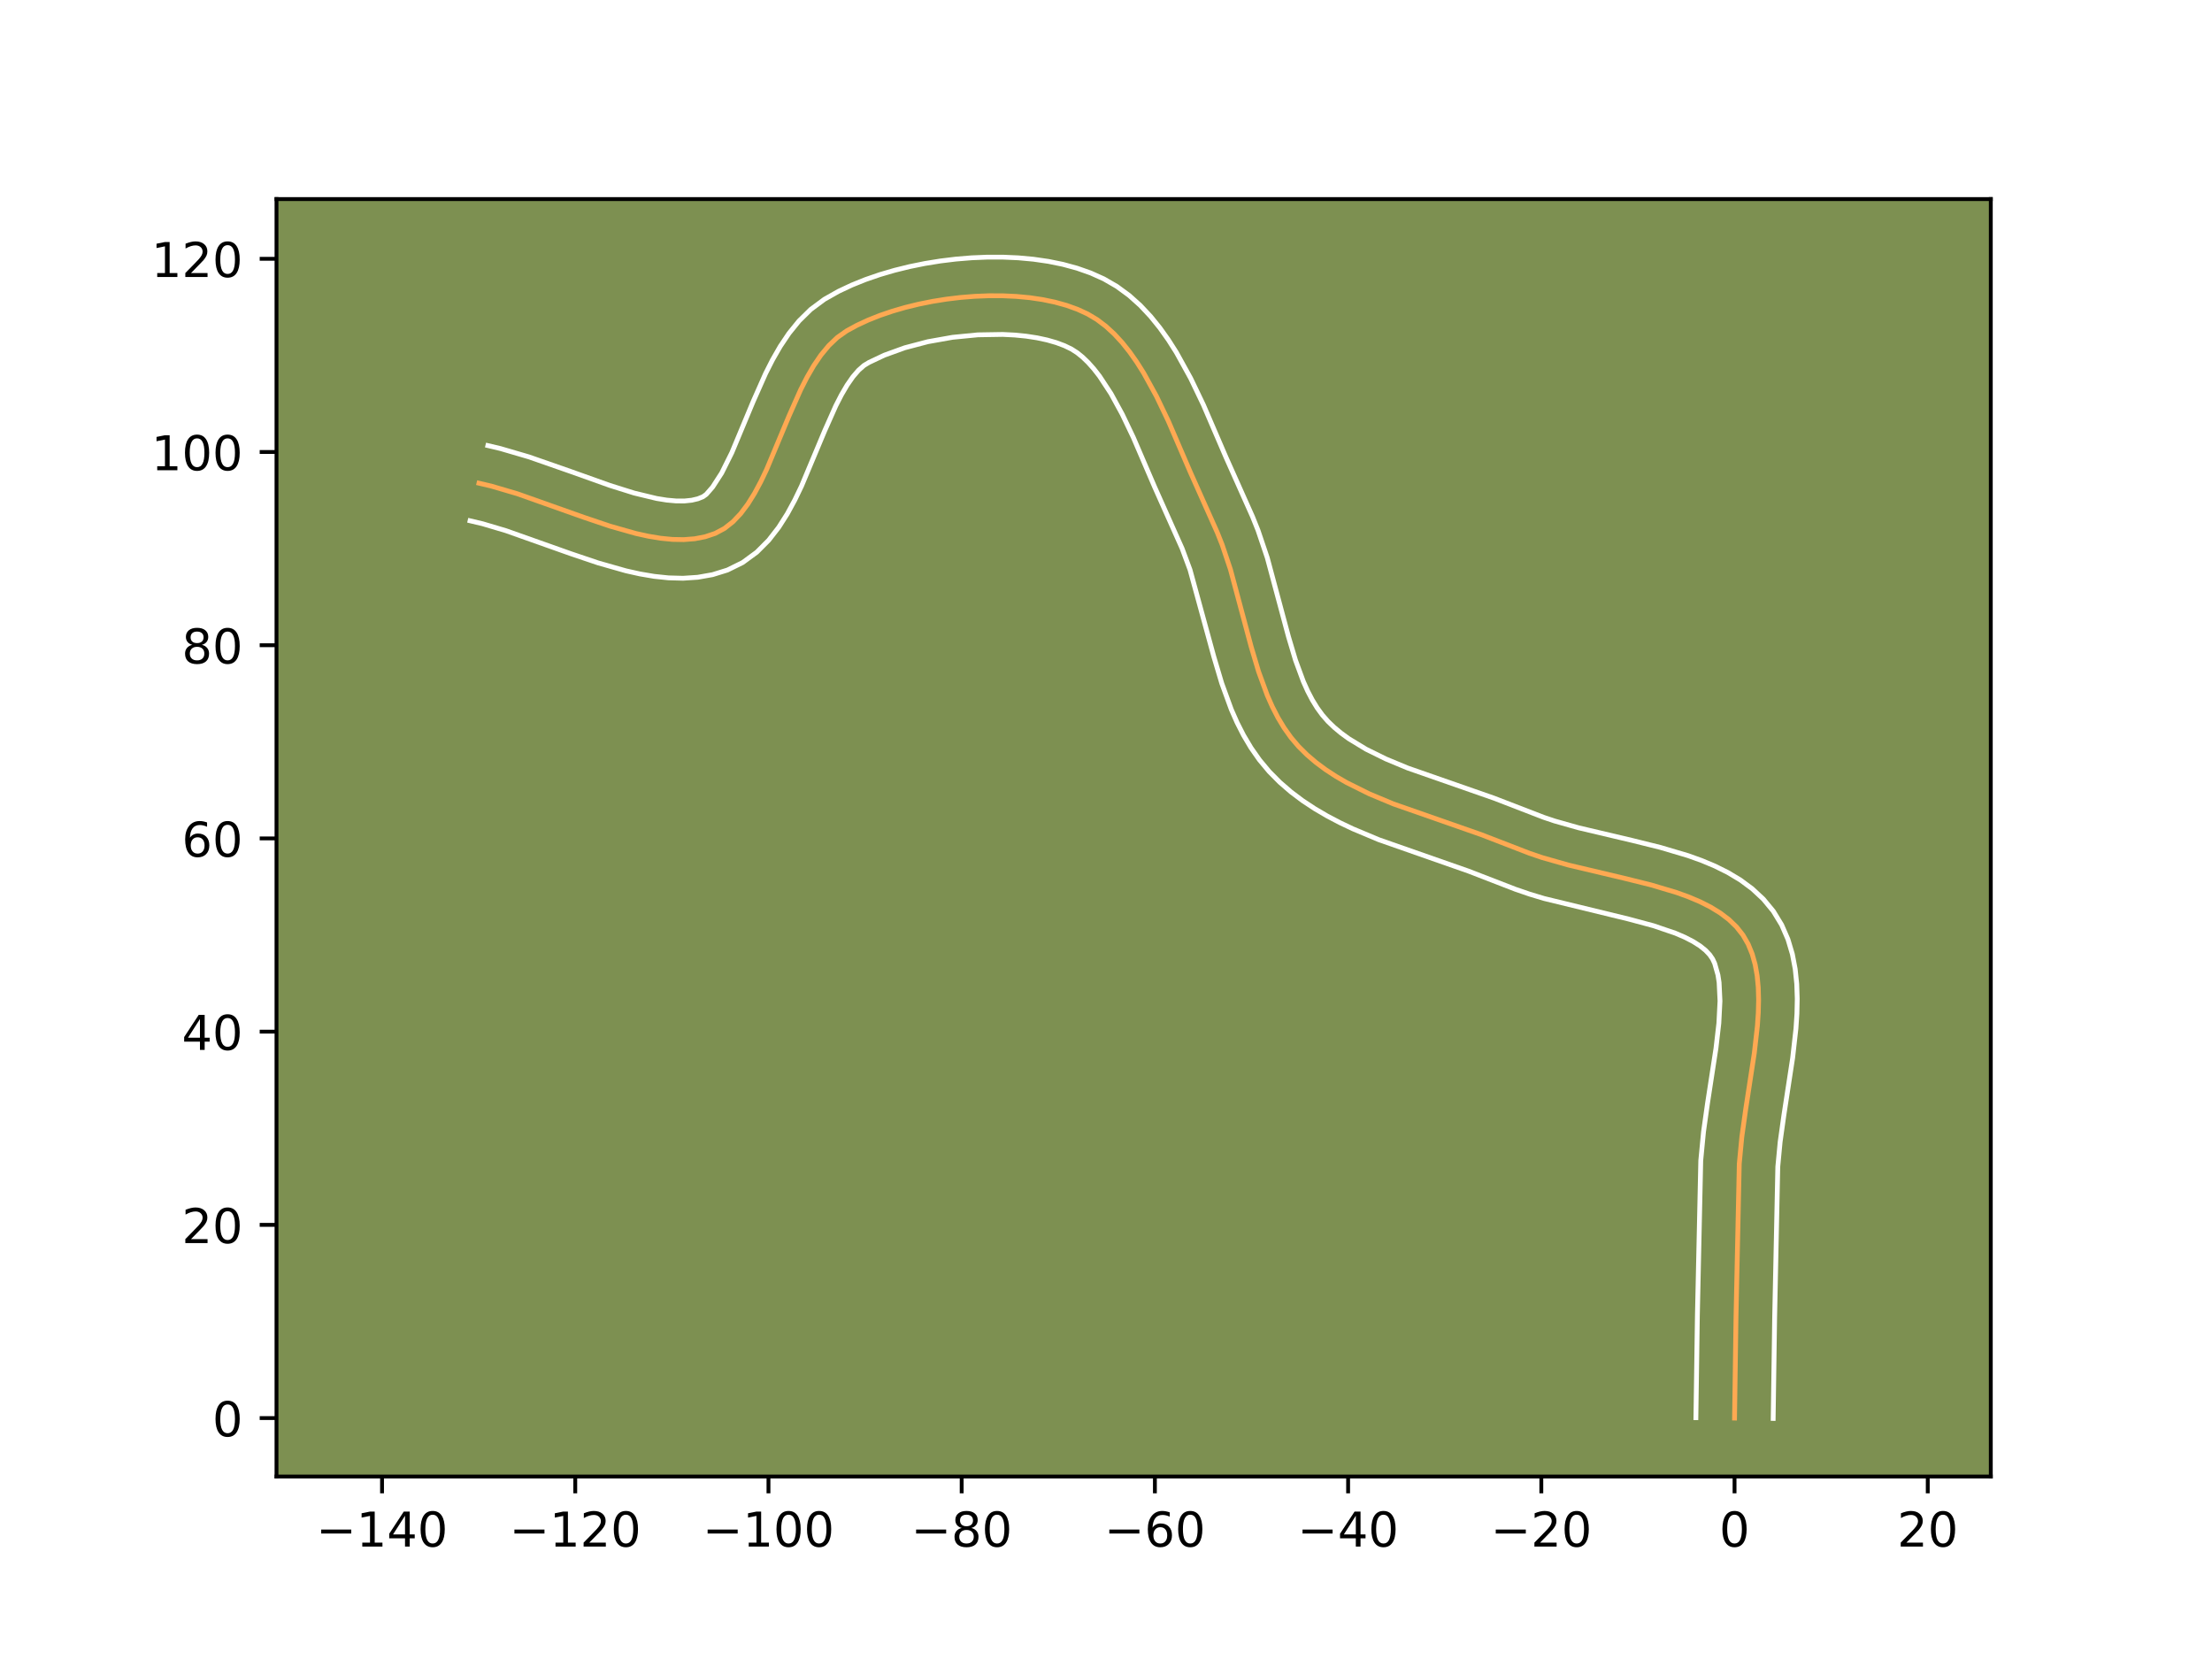 <?xml version="1.0" encoding="utf-8" standalone="no"?>
<!DOCTYPE svg PUBLIC "-//W3C//DTD SVG 1.1//EN"
  "http://www.w3.org/Graphics/SVG/1.1/DTD/svg11.dtd">
<!-- Created with matplotlib (https://matplotlib.org/) -->
<svg height="345.6pt" version="1.1" viewBox="0 0 460.8 345.6" width="460.8pt" xmlns="http://www.w3.org/2000/svg" xmlns:xlink="http://www.w3.org/1999/xlink">
 <defs>
  <style type="text/css">*{stroke-linecap:butt;stroke-linejoin:round;}</style>
 </defs>
 <g id="figure_1">
  <g id="patch_1">
   <path d="M 0 345.6 
L 460.8 345.6 
L 460.8 0 
L 0 0 
z
" style="fill:#ffffff;"/>
  </g>
  <g id="axes_1">
   <g id="patch_2">
    <path d="M 57.6 307.584 
L 414.72 307.584 
L 414.72 41.472 
L 57.6 41.472 
z
" style="fill:#7d9051;"/>
   </g>
   <g id="matplotlib.axis_1">
    <g id="xtick_1">
     <g id="line2d_1">
      <defs>
       <path d="M 0 0 
L 0 3.5 
" id="m406a7f5e08" style="stroke:#000000;stroke-width:0.8;"/>
      </defs>
      <g>
       <use style="stroke:#000000;stroke-width:0.8;" x="79.586" xlink:href="#m406a7f5e08" y="307.584"/>
      </g>
     </g>
     <g id="text_1">
      <!-- −140 -->
      <g transform="translate(65.852 322.182)scale(0.1 -0.1)">
       <defs>
        <path d="M 10.594 35.5 
L 73.188 35.5 
L 73.188 27.203 
L 10.594 27.203 
z
" id="DejaVuSans-8722"/>
        <path d="M 12.406 8.297 
L 28.516 8.297 
L 28.516 63.922 
L 10.984 60.406 
L 10.984 69.391 
L 28.422 72.906 
L 38.281 72.906 
L 38.281 8.297 
L 54.391 8.297 
L 54.391 0 
L 12.406 0 
z
" id="DejaVuSans-49"/>
        <path d="M 37.797 64.312 
L 12.891 25.391 
L 37.797 25.391 
z
M 35.203 72.906 
L 47.609 72.906 
L 47.609 25.391 
L 58.016 25.391 
L 58.016 17.188 
L 47.609 17.188 
L 47.609 0 
L 37.797 0 
L 37.797 17.188 
L 4.891 17.188 
L 4.891 26.703 
z
" id="DejaVuSans-52"/>
        <path d="M 31.781 66.406 
Q 24.172 66.406 20.328 58.906 
Q 16.5 51.422 16.5 36.375 
Q 16.5 21.391 20.328 13.891 
Q 24.172 6.391 31.781 6.391 
Q 39.453 6.391 43.281 13.891 
Q 47.125 21.391 47.125 36.375 
Q 47.125 51.422 43.281 58.906 
Q 39.453 66.406 31.781 66.406 
z
M 31.781 74.219 
Q 44.047 74.219 50.516 64.516 
Q 56.984 54.828 56.984 36.375 
Q 56.984 17.969 50.516 8.266 
Q 44.047 -1.422 31.781 -1.422 
Q 19.531 -1.422 13.062 8.266 
Q 6.594 17.969 6.594 36.375 
Q 6.594 54.828 13.062 64.516 
Q 19.531 74.219 31.781 74.219 
z
" id="DejaVuSans-48"/>
       </defs>
       <use xlink:href="#DejaVuSans-8722"/>
       <use x="83.789" xlink:href="#DejaVuSans-49"/>
       <use x="147.412" xlink:href="#DejaVuSans-52"/>
       <use x="211.035" xlink:href="#DejaVuSans-48"/>
      </g>
     </g>
    </g>
    <g id="xtick_2">
     <g id="line2d_2">
      <g>
       <use style="stroke:#000000;stroke-width:0.8;" x="119.836" xlink:href="#m406a7f5e08" y="307.584"/>
      </g>
     </g>
     <g id="text_2">
      <!-- −120 -->
      <g transform="translate(106.103 322.182)scale(0.1 -0.1)">
       <defs>
        <path d="M 19.188 8.297 
L 53.609 8.297 
L 53.609 0 
L 7.328 0 
L 7.328 8.297 
Q 12.938 14.109 22.625 23.891 
Q 32.328 33.688 34.812 36.531 
Q 39.547 41.844 41.422 45.531 
Q 43.312 49.219 43.312 52.781 
Q 43.312 58.594 39.234 62.25 
Q 35.156 65.922 28.609 65.922 
Q 23.969 65.922 18.812 64.312 
Q 13.672 62.703 7.812 59.422 
L 7.812 69.391 
Q 13.766 71.781 18.938 73 
Q 24.125 74.219 28.422 74.219 
Q 39.75 74.219 46.484 68.547 
Q 53.219 62.891 53.219 53.422 
Q 53.219 48.922 51.531 44.891 
Q 49.859 40.875 45.406 35.406 
Q 44.188 33.984 37.641 27.219 
Q 31.109 20.453 19.188 8.297 
z
" id="DejaVuSans-50"/>
       </defs>
       <use xlink:href="#DejaVuSans-8722"/>
       <use x="83.789" xlink:href="#DejaVuSans-49"/>
       <use x="147.412" xlink:href="#DejaVuSans-50"/>
       <use x="211.035" xlink:href="#DejaVuSans-48"/>
      </g>
     </g>
    </g>
    <g id="xtick_3">
     <g id="line2d_3">
      <g>
       <use style="stroke:#000000;stroke-width:0.8;" x="160.086" xlink:href="#m406a7f5e08" y="307.584"/>
      </g>
     </g>
     <g id="text_3">
      <!-- −100 -->
      <g transform="translate(146.353 322.182)scale(0.1 -0.1)">
       <use xlink:href="#DejaVuSans-8722"/>
       <use x="83.789" xlink:href="#DejaVuSans-49"/>
       <use x="147.412" xlink:href="#DejaVuSans-48"/>
       <use x="211.035" xlink:href="#DejaVuSans-48"/>
      </g>
     </g>
    </g>
    <g id="xtick_4">
     <g id="line2d_4">
      <g>
       <use style="stroke:#000000;stroke-width:0.8;" x="200.336" xlink:href="#m406a7f5e08" y="307.584"/>
      </g>
     </g>
     <g id="text_4">
      <!-- −80 -->
      <g transform="translate(189.784 322.182)scale(0.1 -0.1)">
       <defs>
        <path d="M 31.781 34.625 
Q 24.75 34.625 20.719 30.859 
Q 16.703 27.094 16.703 20.516 
Q 16.703 13.922 20.719 10.156 
Q 24.75 6.391 31.781 6.391 
Q 38.812 6.391 42.859 10.172 
Q 46.922 13.969 46.922 20.516 
Q 46.922 27.094 42.891 30.859 
Q 38.875 34.625 31.781 34.625 
z
M 21.922 38.812 
Q 15.578 40.375 12.031 44.719 
Q 8.5 49.078 8.5 55.328 
Q 8.5 64.062 14.719 69.141 
Q 20.953 74.219 31.781 74.219 
Q 42.672 74.219 48.875 69.141 
Q 55.078 64.062 55.078 55.328 
Q 55.078 49.078 51.531 44.719 
Q 48 40.375 41.703 38.812 
Q 48.828 37.156 52.797 32.312 
Q 56.781 27.484 56.781 20.516 
Q 56.781 9.906 50.312 4.234 
Q 43.844 -1.422 31.781 -1.422 
Q 19.734 -1.422 13.25 4.234 
Q 6.781 9.906 6.781 20.516 
Q 6.781 27.484 10.781 32.312 
Q 14.797 37.156 21.922 38.812 
z
M 18.312 54.391 
Q 18.312 48.734 21.844 45.562 
Q 25.391 42.391 31.781 42.391 
Q 38.141 42.391 41.719 45.562 
Q 45.312 48.734 45.312 54.391 
Q 45.312 60.062 41.719 63.234 
Q 38.141 66.406 31.781 66.406 
Q 25.391 66.406 21.844 63.234 
Q 18.312 60.062 18.312 54.391 
z
" id="DejaVuSans-56"/>
       </defs>
       <use xlink:href="#DejaVuSans-8722"/>
       <use x="83.789" xlink:href="#DejaVuSans-56"/>
       <use x="147.412" xlink:href="#DejaVuSans-48"/>
      </g>
     </g>
    </g>
    <g id="xtick_5">
     <g id="line2d_5">
      <g>
       <use style="stroke:#000000;stroke-width:0.8;" x="240.586" xlink:href="#m406a7f5e08" y="307.584"/>
      </g>
     </g>
     <g id="text_5">
      <!-- −60 -->
      <g transform="translate(230.034 322.182)scale(0.1 -0.1)">
       <defs>
        <path d="M 33.016 40.375 
Q 26.375 40.375 22.484 35.828 
Q 18.609 31.297 18.609 23.391 
Q 18.609 15.531 22.484 10.953 
Q 26.375 6.391 33.016 6.391 
Q 39.656 6.391 43.531 10.953 
Q 47.406 15.531 47.406 23.391 
Q 47.406 31.297 43.531 35.828 
Q 39.656 40.375 33.016 40.375 
z
M 52.594 71.297 
L 52.594 62.312 
Q 48.875 64.062 45.094 64.984 
Q 41.312 65.922 37.594 65.922 
Q 27.828 65.922 22.672 59.328 
Q 17.531 52.734 16.797 39.406 
Q 19.672 43.656 24.016 45.922 
Q 28.375 48.188 33.594 48.188 
Q 44.578 48.188 50.953 41.516 
Q 57.328 34.859 57.328 23.391 
Q 57.328 12.156 50.688 5.359 
Q 44.047 -1.422 33.016 -1.422 
Q 20.359 -1.422 13.672 8.266 
Q 6.984 17.969 6.984 36.375 
Q 6.984 53.656 15.188 63.938 
Q 23.391 74.219 37.203 74.219 
Q 40.922 74.219 44.703 73.484 
Q 48.484 72.75 52.594 71.297 
z
" id="DejaVuSans-54"/>
       </defs>
       <use xlink:href="#DejaVuSans-8722"/>
       <use x="83.789" xlink:href="#DejaVuSans-54"/>
       <use x="147.412" xlink:href="#DejaVuSans-48"/>
      </g>
     </g>
    </g>
    <g id="xtick_6">
     <g id="line2d_6">
      <g>
       <use style="stroke:#000000;stroke-width:0.8;" x="280.836" xlink:href="#m406a7f5e08" y="307.584"/>
      </g>
     </g>
     <g id="text_6">
      <!-- −40 -->
      <g transform="translate(270.284 322.182)scale(0.1 -0.1)">
       <use xlink:href="#DejaVuSans-8722"/>
       <use x="83.789" xlink:href="#DejaVuSans-52"/>
       <use x="147.412" xlink:href="#DejaVuSans-48"/>
      </g>
     </g>
    </g>
    <g id="xtick_7">
     <g id="line2d_7">
      <g>
       <use style="stroke:#000000;stroke-width:0.8;" x="321.086" xlink:href="#m406a7f5e08" y="307.584"/>
      </g>
     </g>
     <g id="text_7">
      <!-- −20 -->
      <g transform="translate(310.534 322.182)scale(0.1 -0.1)">
       <use xlink:href="#DejaVuSans-8722"/>
       <use x="83.789" xlink:href="#DejaVuSans-50"/>
       <use x="147.412" xlink:href="#DejaVuSans-48"/>
      </g>
     </g>
    </g>
    <g id="xtick_8">
     <g id="line2d_8">
      <g>
       <use style="stroke:#000000;stroke-width:0.8;" x="361.337" xlink:href="#m406a7f5e08" y="307.584"/>
      </g>
     </g>
     <g id="text_8">
      <!-- 0 -->
      <g transform="translate(358.155 322.182)scale(0.1 -0.1)">
       <use xlink:href="#DejaVuSans-48"/>
      </g>
     </g>
    </g>
    <g id="xtick_9">
     <g id="line2d_9">
      <g>
       <use style="stroke:#000000;stroke-width:0.8;" x="401.587" xlink:href="#m406a7f5e08" y="307.584"/>
      </g>
     </g>
     <g id="text_9">
      <!-- 20 -->
      <g transform="translate(395.224 322.182)scale(0.1 -0.1)">
       <use xlink:href="#DejaVuSans-50"/>
       <use x="63.623" xlink:href="#DejaVuSans-48"/>
      </g>
     </g>
    </g>
   </g>
   <g id="matplotlib.axis_2">
    <g id="ytick_1">
     <g id="line2d_10">
      <defs>
       <path d="M 0 0 
L -3.5 0 
" id="mce2fc43a78" style="stroke:#000000;stroke-width:0.8;"/>
      </defs>
      <g>
       <use style="stroke:#000000;stroke-width:0.8;" x="57.6" xlink:href="#mce2fc43a78" y="295.411"/>
      </g>
     </g>
     <g id="text_10">
      <!-- 0 -->
      <g transform="translate(44.237 299.21)scale(0.1 -0.1)">
       <use xlink:href="#DejaVuSans-48"/>
      </g>
     </g>
    </g>
    <g id="ytick_2">
     <g id="line2d_11">
      <g>
       <use style="stroke:#000000;stroke-width:0.8;" x="57.6" xlink:href="#mce2fc43a78" y="255.16"/>
      </g>
     </g>
     <g id="text_11">
      <!-- 20 -->
      <g transform="translate(37.875 258.96)scale(0.1 -0.1)">
       <use xlink:href="#DejaVuSans-50"/>
       <use x="63.623" xlink:href="#DejaVuSans-48"/>
      </g>
     </g>
    </g>
    <g id="ytick_3">
     <g id="line2d_12">
      <g>
       <use style="stroke:#000000;stroke-width:0.8;" x="57.6" xlink:href="#mce2fc43a78" y="214.91"/>
      </g>
     </g>
     <g id="text_12">
      <!-- 40 -->
      <g transform="translate(37.875 218.71)scale(0.1 -0.1)">
       <use xlink:href="#DejaVuSans-52"/>
       <use x="63.623" xlink:href="#DejaVuSans-48"/>
      </g>
     </g>
    </g>
    <g id="ytick_4">
     <g id="line2d_13">
      <g>
       <use style="stroke:#000000;stroke-width:0.8;" x="57.6" xlink:href="#mce2fc43a78" y="174.66"/>
      </g>
     </g>
     <g id="text_13">
      <!-- 60 -->
      <g transform="translate(37.875 178.46)scale(0.1 -0.1)">
       <use xlink:href="#DejaVuSans-54"/>
       <use x="63.623" xlink:href="#DejaVuSans-48"/>
      </g>
     </g>
    </g>
    <g id="ytick_5">
     <g id="line2d_14">
      <g>
       <use style="stroke:#000000;stroke-width:0.8;" x="57.6" xlink:href="#mce2fc43a78" y="134.41"/>
      </g>
     </g>
     <g id="text_14">
      <!-- 80 -->
      <g transform="translate(37.875 138.209)scale(0.1 -0.1)">
       <use xlink:href="#DejaVuSans-56"/>
       <use x="63.623" xlink:href="#DejaVuSans-48"/>
      </g>
     </g>
    </g>
    <g id="ytick_6">
     <g id="line2d_15">
      <g>
       <use style="stroke:#000000;stroke-width:0.8;" x="57.6" xlink:href="#mce2fc43a78" y="94.16"/>
      </g>
     </g>
     <g id="text_15">
      <!-- 100 -->
      <g transform="translate(31.512 97.959)scale(0.1 -0.1)">
       <use xlink:href="#DejaVuSans-49"/>
       <use x="63.623" xlink:href="#DejaVuSans-48"/>
       <use x="127.246" xlink:href="#DejaVuSans-48"/>
      </g>
     </g>
    </g>
    <g id="ytick_7">
     <g id="line2d_16">
      <g>
       <use style="stroke:#000000;stroke-width:0.8;" x="57.6" xlink:href="#mce2fc43a78" y="53.91"/>
      </g>
     </g>
     <g id="text_16">
      <!-- 120 -->
      <g transform="translate(31.512 57.709)scale(0.1 -0.1)">
       <use xlink:href="#DejaVuSans-49"/>
       <use x="63.623" xlink:href="#DejaVuSans-50"/>
       <use x="127.246" xlink:href="#DejaVuSans-48"/>
      </g>
     </g>
    </g>
   </g>
   <g id="line2d_17">
    <path clip-path="url(#pb89c8bc23e)" d="M 361.337 295.411 
L 361.644 274.229 
L 362.324 242.416 
L 362.856 236.824 
L 363.667 231.044 
L 365.456 219.371 
L 366.099 213.704 
L 366.285 210.963 
L 366.352 208.301 
L 366.28 205.733 
L 366.047 203.274 
L 365.633 200.937 
L 365.016 198.736 
L 364.177 196.686 
L 363.093 194.801 
L 361.749 193.094 
L 360.158 191.559 
L 358.341 190.181 
L 356.319 188.944 
L 354.115 187.833 
L 351.75 186.832 
L 349.245 185.925 
L 343.902 184.333 
L 338.258 182.934 
L 326.758 180.214 
L 321.246 178.644 
L 318.624 177.753 
L 308.556 173.864 
L 290.233 167.457 
L 285.238 165.369 
L 280.518 163.022 
L 278.29 161.727 
L 276.165 160.338 
L 274.155 158.845 
L 272.27 157.238 
L 270.523 155.507 
L 268.933 153.637 
L 267.503 151.627 
L 266.216 149.49 
L 265.057 147.238 
L 264.01 144.885 
L 262.193 139.926 
L 260.639 134.718 
L 256.323 118.623 
L 254.586 113.446 
L 253.592 110.951 
L 247.979 98.389 
L 243.384 87.713 
L 240.913 82.552 
L 238.248 77.707 
L 236.826 75.451 
L 235.334 73.329 
L 233.766 71.362 
L 232.113 69.568 
L 230.369 67.966 
L 228.527 66.573 
L 226.58 65.41 
L 224.482 64.443 
L 222.207 63.623 
L 219.775 62.947 
L 217.208 62.412 
L 214.525 62.015 
L 211.747 61.751 
L 208.896 61.618 
L 205.991 61.612 
L 203.053 61.729 
L 200.102 61.965 
L 197.16 62.319 
L 194.247 62.785 
L 191.383 63.361 
L 188.589 64.043 
L 185.886 64.827 
L 183.294 65.71 
L 180.833 66.689 
L 178.525 67.76 
L 176.39 68.92 
L 174.438 70.296 
L 172.653 71.992 
L 171.016 73.969 
L 169.507 76.186 
L 168.107 78.604 
L 166.796 81.181 
L 164.363 86.659 
L 159.709 97.781 
L 158.476 100.363 
L 157.175 102.786 
L 155.789 105.01 
L 154.296 106.995 
L 152.678 108.701 
L 150.915 110.087 
L 148.988 111.115 
L 146.913 111.809 
L 144.726 112.233 
L 142.438 112.412 
L 140.058 112.368 
L 137.595 112.124 
L 135.059 111.704 
L 132.459 111.131 
L 127.107 109.615 
L 121.615 107.762 
L 107.774 102.859 
L 102.393 101.274 
L 99.774 100.655 
L 99.774 100.655 
" style="fill:none;stroke:#fea952;stroke-linecap:square;"/>
   </g>
   <g id="line2d_18">
    <path clip-path="url(#pb89c8bc23e)" d="M 353.287 295.333 
L 353.596 274.075 
L 354.299 241.775 
L 354.875 235.766 
L 355.713 229.799 
L 357.469 218.365 
L 358.068 213.16 
L 358.305 208.528 
L 358.121 204.679 
L 357.881 203.108 
L 357.198 200.698 
L 356.768 199.78 
L 356.16 198.888 
L 355.293 197.973 
L 354.139 197.047 
L 352.695 196.132 
L 350.977 195.246 
L 349.01 194.401 
L 344.445 192.847 
L 339.228 191.445 
L 321.652 187.17 
L 318.654 186.266 
L 315.681 185.246 
L 305.907 181.466 
L 287.227 174.925 
L 281.794 172.644 
L 279.114 171.369 
L 276.473 169.982 
L 273.886 168.465 
L 271.366 166.801 
L 268.931 164.97 
L 266.605 162.957 
L 264.39 160.721 
L 262.375 158.305 
L 260.607 155.78 
L 259.058 153.174 
L 257.701 150.509 
L 256.507 147.803 
L 254.505 142.316 
L 252.865 136.807 
L 247.902 118.69 
L 246.265 114.286 
L 240.561 101.514 
L 236.086 91.11 
L 233.793 86.309 
L 231.438 81.999 
L 229.041 78.348 
L 227.845 76.816 
L 226.666 75.495 
L 225.516 74.388 
L 224.399 73.484 
L 223.209 72.72 
L 221.753 72.016 
L 220.052 71.379 
L 218.134 70.828 
L 216.028 70.376 
L 213.764 70.029 
L 211.372 69.793 
L 208.878 69.668 
L 203.697 69.753 
L 198.433 70.268 
L 193.291 71.181 
L 188.482 72.447 
L 184.221 73.991 
L 181.029 75.499 
L 179.984 76.131 
L 178.853 77.127 
L 177.671 78.498 
L 176.473 80.221 
L 175.283 82.253 
L 174.109 84.546 
L 171.807 89.723 
L 166.973 101.25 
L 165.569 104.169 
L 164.006 107.045 
L 162.223 109.848 
L 160.137 112.535 
L 157.655 115.028 
L 154.703 117.191 
L 151.538 118.751 
L 148.447 119.711 
L 145.353 120.258 
L 142.29 120.46 
L 139.266 120.379 
L 136.28 120.066 
L 133.324 119.565 
L 130.395 118.912 
L 124.599 117.264 
L 118.896 115.338 
L 105.385 110.547 
L 100.54 109.108 
L 97.921 108.489 
L 97.921 108.489 
" style="fill:none;stroke:#ffffff;stroke-linecap:square;"/>
   </g>
   <g id="line2d_19">
    <path clip-path="url(#pb89c8bc23e)" d="M 369.386 295.488 
L 369.693 274.383 
L 370.348 243.056 
L 370.836 237.882 
L 371.62 232.289 
L 373.443 220.377 
L 374.131 214.248 
L 374.333 211.166 
L 374.399 208.074 
L 374.294 204.974 
L 373.974 201.869 
L 373.384 198.765 
L 372.466 195.685 
L 371.156 192.674 
L 369.418 189.821 
L 367.337 187.3 
L 365.022 185.145 
L 362.542 183.314 
L 359.943 181.756 
L 357.253 180.419 
L 354.489 179.262 
L 351.667 178.248 
L 345.899 176.535 
L 340.073 175.091 
L 328.856 172.442 
L 323.837 171.023 
L 321.567 170.261 
L 311.205 166.262 
L 293.238 159.989 
L 288.683 158.093 
L 284.563 156.062 
L 280.965 153.875 
L 279.378 152.719 
L 277.935 151.519 
L 276.656 150.293 
L 275.492 148.969 
L 274.399 147.474 
L 273.373 145.805 
L 272.412 143.967 
L 271.513 141.967 
L 269.88 137.537 
L 268.413 132.629 
L 263.995 116.182 
L 262.064 110.465 
L 260.919 107.617 
L 255.398 95.264 
L 250.682 84.316 
L 248.032 78.794 
L 245.059 73.415 
L 243.411 70.82 
L 241.628 68.31 
L 239.687 65.909 
L 237.56 63.641 
L 235.223 61.544 
L 232.655 59.662 
L 229.951 58.1 
L 227.211 56.869 
L 224.361 55.867 
L 221.417 55.066 
L 218.387 54.449 
L 215.286 54.001 
L 212.123 53.71 
L 208.914 53.568 
L 205.671 53.568 
L 202.409 53.704 
L 199.143 53.973 
L 195.888 54.37 
L 192.66 54.893 
L 189.475 55.54 
L 186.346 56.311 
L 183.289 57.207 
L 180.318 58.23 
L 177.445 59.387 
L 174.683 60.686 
L 171.751 62.341 
L 168.892 64.461 
L 166.453 66.858 
L 164.361 69.44 
L 162.542 72.151 
L 160.932 74.954 
L 159.483 77.817 
L 156.919 83.594 
L 152.445 94.311 
L 150.345 98.527 
L 148.456 101.455 
L 147.127 102.984 
L 146.437 103.48 
L 145.379 103.906 
L 144.099 104.207 
L 142.587 104.363 
L 140.85 104.357 
L 138.91 104.183 
L 136.793 103.843 
L 132.124 102.718 
L 127.013 101.114 
L 118.795 98.183 
L 110.162 95.172 
L 104.247 93.441 
L 101.628 92.821 
L 101.628 92.821 
" style="fill:none;stroke:#ffffff;stroke-linecap:square;"/>
   </g>
   <g id="patch_3">
    <path d="M 57.6 307.584 
L 57.6 41.472 
" style="fill:none;stroke:#000000;stroke-linecap:square;stroke-linejoin:miter;stroke-width:0.8;"/>
   </g>
   <g id="patch_4">
    <path d="M 414.72 307.584 
L 414.72 41.472 
" style="fill:none;stroke:#000000;stroke-linecap:square;stroke-linejoin:miter;stroke-width:0.8;"/>
   </g>
   <g id="patch_5">
    <path d="M 57.6 307.584 
L 414.72 307.584 
" style="fill:none;stroke:#000000;stroke-linecap:square;stroke-linejoin:miter;stroke-width:0.8;"/>
   </g>
   <g id="patch_6">
    <path d="M 57.6 41.472 
L 414.72 41.472 
" style="fill:none;stroke:#000000;stroke-linecap:square;stroke-linejoin:miter;stroke-width:0.8;"/>
   </g>
  </g>
 </g>
 <defs>
  <clipPath id="pb89c8bc23e">
   <rect height="266.112" width="357.12" x="57.6" y="41.472"/>
  </clipPath>
 </defs>
</svg>
